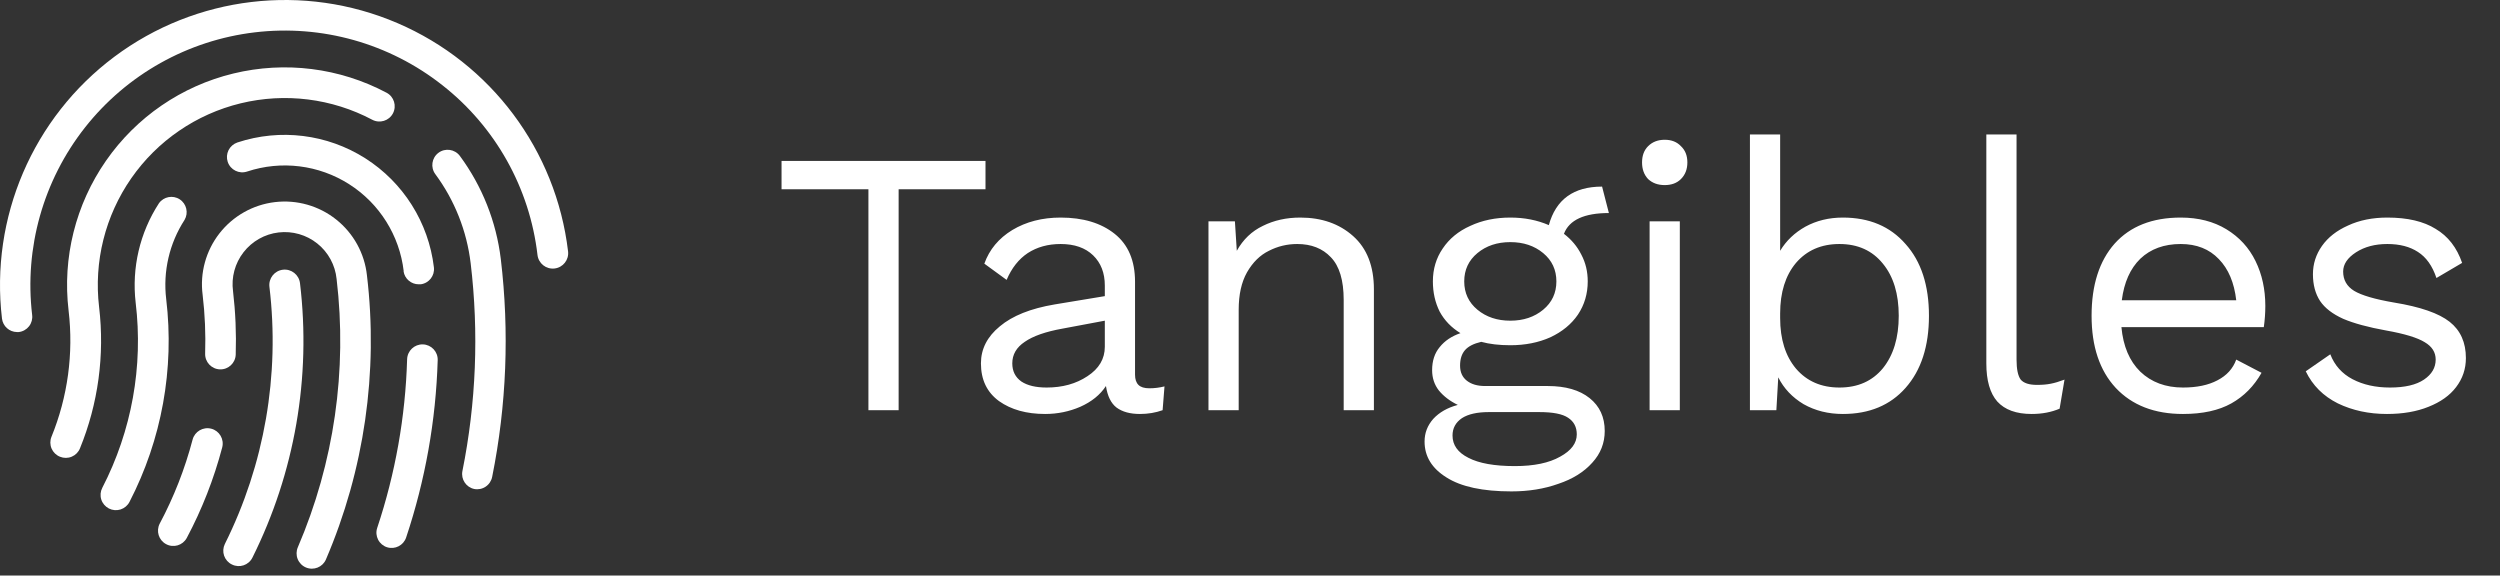 <svg width="139" height="32" viewBox="0 0 139 32" fill="none" xmlns="http://www.w3.org/2000/svg">
<rect x="0" y="0" width="139" height="32" fill="#333333" stroke="none"/>
<path d="M54.794 10.522H49.964V22.807H48.284V10.522H43.454V8.947H54.794V10.522ZM63.906 21.589C64.186 21.589 64.466 21.554 64.746 21.484L64.641 22.807C64.249 22.947 63.829 23.017 63.381 23.017C62.835 23.017 62.401 22.898 62.079 22.66C61.771 22.422 61.575 22.023 61.491 21.463C61.169 21.953 60.693 22.338 60.063 22.618C59.447 22.884 58.796 23.017 58.11 23.017C57.074 23.017 56.22 22.779 55.548 22.303C54.876 21.813 54.54 21.113 54.54 20.203C54.54 19.405 54.89 18.719 55.59 18.145C56.29 17.557 57.305 17.151 58.635 16.927L61.428 16.465V15.877C61.428 15.177 61.211 14.617 60.777 14.197C60.343 13.777 59.741 13.567 58.971 13.567C58.271 13.567 57.662 13.735 57.144 14.071C56.64 14.407 56.248 14.904 55.968 15.562L54.729 14.659C55.009 13.875 55.527 13.252 56.283 12.79C57.053 12.328 57.949 12.097 58.971 12.097C60.217 12.097 61.218 12.398 61.974 13C62.73 13.602 63.108 14.491 63.108 15.667V20.833C63.108 21.085 63.171 21.274 63.297 21.4C63.423 21.526 63.626 21.589 63.906 21.589ZM58.194 21.547C59.076 21.547 59.832 21.337 60.462 20.917C61.106 20.497 61.428 19.951 61.428 19.279V17.83L59.076 18.271C58.138 18.439 57.438 18.684 56.976 19.006C56.514 19.314 56.283 19.713 56.283 20.203C56.283 20.637 56.451 20.973 56.787 21.211C57.123 21.435 57.592 21.547 58.194 21.547ZM72.294 12.097C73.484 12.097 74.464 12.44 75.234 13.126C76.004 13.812 76.389 14.799 76.389 16.087V22.807H74.709V16.675C74.709 15.583 74.471 14.792 73.995 14.302C73.533 13.812 72.91 13.567 72.126 13.567C71.566 13.567 71.041 13.693 70.551 13.945C70.061 14.183 69.655 14.582 69.333 15.142C69.025 15.688 68.871 16.381 68.871 17.221V22.807H67.191V12.307H68.661L68.766 13.945C69.116 13.315 69.599 12.853 70.215 12.559C70.831 12.251 71.524 12.097 72.294 12.097ZM86.052 21.463C87.046 21.463 87.823 21.687 88.383 22.135C88.943 22.583 89.223 23.192 89.223 23.962C89.223 24.634 88.992 25.222 88.53 25.726C88.068 26.244 87.438 26.636 86.64 26.902C85.856 27.182 84.988 27.322 84.036 27.322C82.44 27.322 81.236 27.063 80.424 26.545C79.612 26.041 79.206 25.376 79.206 24.55C79.206 24.074 79.367 23.654 79.689 23.29C80.025 22.926 80.48 22.667 81.054 22.513C80.62 22.303 80.27 22.037 80.004 21.715C79.752 21.393 79.626 21.015 79.626 20.581C79.626 20.063 79.766 19.636 80.046 19.3C80.326 18.95 80.711 18.691 81.201 18.523C80.697 18.215 80.312 17.816 80.046 17.326C79.794 16.822 79.668 16.262 79.668 15.646C79.668 14.96 79.85 14.351 80.214 13.819C80.578 13.273 81.089 12.853 81.747 12.559C82.405 12.251 83.147 12.097 83.973 12.097C84.757 12.097 85.471 12.237 86.115 12.517C86.507 11.089 87.494 10.375 89.076 10.375L89.454 11.845C88.082 11.845 87.249 12.23 86.955 13C87.375 13.322 87.697 13.707 87.921 14.155C88.159 14.603 88.278 15.1 88.278 15.646C88.278 16.332 88.096 16.948 87.732 17.494C87.368 18.026 86.857 18.446 86.199 18.754C85.541 19.048 84.799 19.195 83.973 19.195C83.357 19.195 82.818 19.132 82.356 19.006C81.936 19.104 81.635 19.258 81.453 19.468C81.271 19.678 81.18 19.965 81.18 20.329C81.18 20.693 81.306 20.973 81.558 21.169C81.81 21.365 82.146 21.463 82.566 21.463H86.052ZM83.973 13.462C83.245 13.462 82.636 13.665 82.146 14.071C81.656 14.477 81.411 15.002 81.411 15.646C81.411 16.29 81.656 16.815 82.146 17.221C82.636 17.627 83.245 17.83 83.973 17.83C84.701 17.83 85.31 17.627 85.8 17.221C86.29 16.815 86.535 16.29 86.535 15.646C86.535 15.002 86.29 14.477 85.8 14.071C85.31 13.665 84.701 13.462 83.973 13.462ZM84.225 25.915C85.289 25.915 86.129 25.74 86.745 25.39C87.361 25.054 87.669 24.641 87.669 24.151C87.669 23.745 87.508 23.437 87.186 23.227C86.878 23.017 86.346 22.912 85.59 22.912H82.776C82.132 22.912 81.635 23.024 81.285 23.248C80.935 23.486 80.76 23.808 80.76 24.214C80.76 24.746 81.054 25.159 81.642 25.453C82.23 25.761 83.091 25.915 84.225 25.915ZM92.558 10.291C92.18 10.291 91.872 10.179 91.634 9.955C91.41 9.717 91.298 9.409 91.298 9.031C91.298 8.653 91.41 8.352 91.634 8.128C91.872 7.89 92.18 7.771 92.558 7.771C92.936 7.771 93.237 7.89 93.461 8.128C93.699 8.352 93.818 8.653 93.818 9.031C93.818 9.409 93.699 9.717 93.461 9.955C93.237 10.179 92.936 10.291 92.558 10.291ZM93.398 22.807H91.718V12.307H93.398V22.807ZM102.462 12.097C103.932 12.097 105.094 12.587 105.948 13.567C106.816 14.533 107.25 15.863 107.25 17.557C107.25 19.251 106.816 20.588 105.948 21.568C105.094 22.534 103.932 23.017 102.462 23.017C101.65 23.017 100.922 22.835 100.278 22.471C99.648 22.093 99.179 21.596 98.871 20.98L98.766 22.807H97.296V7.477H98.976V13.945C99.312 13.385 99.781 12.937 100.383 12.601C100.999 12.265 101.692 12.097 102.462 12.097ZM102.273 21.547C103.295 21.547 104.1 21.19 104.688 20.476C105.276 19.748 105.57 18.775 105.57 17.557C105.57 16.339 105.276 15.373 104.688 14.659C104.1 13.931 103.295 13.567 102.273 13.567C101.265 13.567 100.46 13.917 99.858 14.617C99.27 15.317 98.976 16.255 98.976 17.431V17.683C98.976 18.859 99.27 19.797 99.858 20.497C100.46 21.197 101.265 21.547 102.273 21.547ZM112.12 19.993C112.12 20.525 112.197 20.896 112.351 21.106C112.519 21.302 112.82 21.4 113.254 21.4C113.548 21.4 113.8 21.379 114.01 21.337C114.234 21.295 114.493 21.218 114.787 21.106L114.514 22.723C114.052 22.919 113.534 23.017 112.96 23.017C112.106 23.017 111.469 22.786 111.049 22.324C110.643 21.862 110.44 21.155 110.44 20.203V7.477H112.12V19.993ZM125.952 17.011C125.952 17.403 125.924 17.795 125.868 18.187H117.951C118.049 19.251 118.399 20.077 119.001 20.665C119.617 21.253 120.408 21.547 121.374 21.547C122.144 21.547 122.781 21.414 123.285 21.148C123.803 20.882 124.153 20.497 124.335 19.993L125.742 20.728C125.322 21.47 124.762 22.037 124.062 22.429C123.362 22.821 122.466 23.017 121.374 23.017C119.792 23.017 118.546 22.534 117.636 21.568C116.74 20.602 116.292 19.265 116.292 17.557C116.292 15.849 116.719 14.512 117.573 13.546C118.441 12.58 119.666 12.097 121.248 12.097C122.228 12.097 123.075 12.314 123.789 12.748C124.503 13.182 125.042 13.77 125.406 14.512C125.77 15.254 125.952 16.087 125.952 17.011ZM121.248 13.567C120.324 13.567 119.575 13.84 119.001 14.386C118.441 14.932 118.098 15.702 117.972 16.696H124.335C124.223 15.716 123.901 14.953 123.369 14.407C122.837 13.847 122.13 13.567 121.248 13.567ZM132.715 23.017C131.707 23.017 130.797 22.821 129.985 22.429C129.173 22.023 128.578 21.428 128.2 20.644L129.565 19.699C129.803 20.315 130.216 20.777 130.804 21.085C131.392 21.393 132.085 21.547 132.883 21.547C133.709 21.547 134.339 21.4 134.773 21.106C135.207 20.812 135.424 20.441 135.424 19.993C135.424 19.587 135.221 19.265 134.815 19.027C134.409 18.775 133.695 18.558 132.673 18.376C131.665 18.194 130.867 17.977 130.279 17.725C129.691 17.459 129.264 17.13 128.998 16.738C128.732 16.332 128.599 15.835 128.599 15.247C128.599 14.673 128.767 14.148 129.103 13.672C129.439 13.196 129.922 12.818 130.552 12.538C131.182 12.244 131.91 12.097 132.736 12.097C133.856 12.097 134.752 12.307 135.424 12.727C136.11 13.133 136.6 13.763 136.894 14.617L135.466 15.457C135.242 14.785 134.899 14.302 134.437 14.008C133.989 13.714 133.422 13.567 132.736 13.567C132.05 13.567 131.469 13.721 130.993 14.029C130.517 14.337 130.279 14.694 130.279 15.1C130.279 15.562 130.482 15.919 130.888 16.171C131.308 16.423 132.05 16.64 133.114 16.822C134.57 17.06 135.599 17.417 136.201 17.893C136.803 18.369 137.104 19.041 137.104 19.909C137.104 20.511 136.922 21.05 136.558 21.526C136.208 21.988 135.697 22.352 135.025 22.618C134.367 22.884 133.597 23.017 132.715 23.017Z" fill="white"/>
<path d="M0.941 18.462H1.044H1.042C1.269 18.437 1.475 18.32 1.615 18.141C1.755 17.962 1.817 17.733 1.787 17.508C1.348 13.782 2.405 10.034 4.726 7.088C7.049 4.142 10.447 2.239 14.171 1.798C17.896 1.356 21.644 2.412 24.591 4.733C27.546 7.048 29.452 10.45 29.885 14.179C29.941 14.648 30.366 14.984 30.834 14.928C31.305 14.873 31.64 14.447 31.585 13.978C30.917 8.355 27.3 3.517 22.097 1.284C16.893 -0.948 10.895 -0.235 6.36 3.154C1.826 6.543 -0.557 12.095 0.111 17.718C0.163 18.138 0.517 18.456 0.941 18.462L0.941 18.462Z" fill="white"/>
<path d="M12.896 31.386C13.316 31.595 13.824 31.425 14.034 31.005C16.387 26.286 17.308 20.982 16.68 15.746C16.624 15.276 16.199 14.941 15.729 14.996C15.26 15.052 14.924 15.477 14.98 15.947C15.568 20.853 14.706 25.826 12.501 30.247C12.402 30.45 12.387 30.685 12.461 30.899C12.536 31.113 12.691 31.288 12.896 31.386L12.896 31.386Z" fill="white"/>
<path d="M26.365 27.187C26.588 27.231 26.82 27.184 27.008 27.055C27.195 26.928 27.324 26.73 27.366 26.507C28.166 22.525 28.327 18.44 27.845 14.406C27.595 12.329 26.81 10.351 25.567 8.667C25.286 8.292 24.752 8.216 24.377 8.497C24.001 8.779 23.926 9.312 24.207 9.687C25.279 11.139 25.955 12.846 26.169 14.637C26.63 18.492 26.474 22.394 25.709 26.198C25.623 26.652 25.915 27.09 26.365 27.187V27.187Z" fill="white"/>
<path d="M3.337 25.395C3.547 25.48 3.78 25.48 3.988 25.392C4.196 25.305 4.361 25.139 4.446 24.929C5.461 22.443 5.826 19.738 5.51 17.072C5.211 14.548 5.846 12.004 7.296 9.916C8.746 7.829 10.91 6.346 13.379 5.745C15.848 5.145 18.453 5.469 20.698 6.658C21.113 6.877 21.628 6.719 21.847 6.305C22.066 5.889 21.908 5.375 21.494 5.156C18.88 3.769 15.849 3.389 12.974 4.087C10.098 4.784 7.579 6.51 5.891 8.941C4.203 11.371 3.463 14.334 3.814 17.272C4.095 19.654 3.767 22.067 2.861 24.287C2.776 24.497 2.779 24.732 2.868 24.941C2.958 25.148 3.127 25.313 3.337 25.395L3.337 25.395Z" fill="white"/>
<path d="M17.006 31.55C17.435 31.734 17.935 31.537 18.121 31.108C20.255 26.132 21.043 20.683 20.402 15.308C20.27 14.088 19.655 12.971 18.693 12.206C17.733 11.441 16.506 11.093 15.286 11.237C14.067 11.382 12.957 12.008 12.201 12.976C11.447 13.944 11.109 15.174 11.266 16.392C11.395 17.477 11.441 18.569 11.406 19.659C11.391 20.129 11.759 20.522 12.229 20.537C12.698 20.552 13.091 20.184 13.106 19.713C13.144 18.538 13.094 17.36 12.957 16.191C12.852 15.421 13.062 14.642 13.539 14.027C14.015 13.413 14.718 13.014 15.491 12.924C16.262 12.833 17.04 13.056 17.645 13.542C18.252 14.028 18.637 14.738 18.715 15.511C19.319 20.586 18.575 25.732 16.56 30.427C16.47 30.635 16.466 30.871 16.549 31.081C16.633 31.292 16.798 31.461 17.006 31.55L17.006 31.55Z" fill="white"/>
<path d="M9.233 30.253C9.644 30.477 10.158 30.324 10.383 29.913C11.233 28.317 11.894 26.625 12.355 24.876C12.473 24.42 12.202 23.956 11.748 23.836C11.293 23.718 10.828 23.989 10.708 24.443C10.282 26.066 9.668 27.634 8.879 29.115C8.667 29.527 8.824 30.034 9.233 30.253V30.253Z" fill="white"/>
<path d="M22.438 15.086C22.502 15.501 22.859 15.807 23.279 15.807H23.391C23.854 15.748 24.182 15.325 24.125 14.862C23.828 12.372 22.425 10.146 20.308 8.8C18.19 7.456 15.58 7.134 13.197 7.922C12.983 7.996 12.807 8.15 12.706 8.351C12.606 8.555 12.59 8.788 12.662 9.002C12.812 9.448 13.296 9.688 13.742 9.537C15.641 8.908 17.722 9.166 19.41 10.24C21.097 11.313 22.213 13.09 22.446 15.077L22.438 15.086Z" fill="white"/>
<path d="M21.521 30.427C21.964 30.566 22.436 30.324 22.582 29.883C23.644 26.701 24.237 23.378 24.336 20.023C24.351 19.554 23.982 19.162 23.512 19.148C23.043 19.134 22.651 19.504 22.636 19.973C22.543 23.165 21.982 26.326 20.971 29.357C20.9 29.572 20.92 29.806 21.023 30.007C21.126 30.207 21.305 30.359 21.521 30.428L21.521 30.427Z" fill="white"/>
<path d="M6.054 28.272C6.255 28.375 6.489 28.394 6.704 28.326C6.918 28.257 7.097 28.106 7.201 27.904C8.994 24.435 9.704 20.508 9.241 16.631C9.056 15.089 9.417 13.531 10.261 12.227C10.492 11.835 10.372 11.33 9.991 11.082C9.609 10.835 9.1 10.932 8.836 11.303C7.774 12.938 7.318 14.891 7.543 16.828C7.97 20.368 7.323 23.954 5.687 27.123C5.583 27.324 5.563 27.557 5.631 27.774C5.7 27.989 5.853 28.168 6.054 28.272L6.054 28.272Z" fill="white"/>
</svg>
